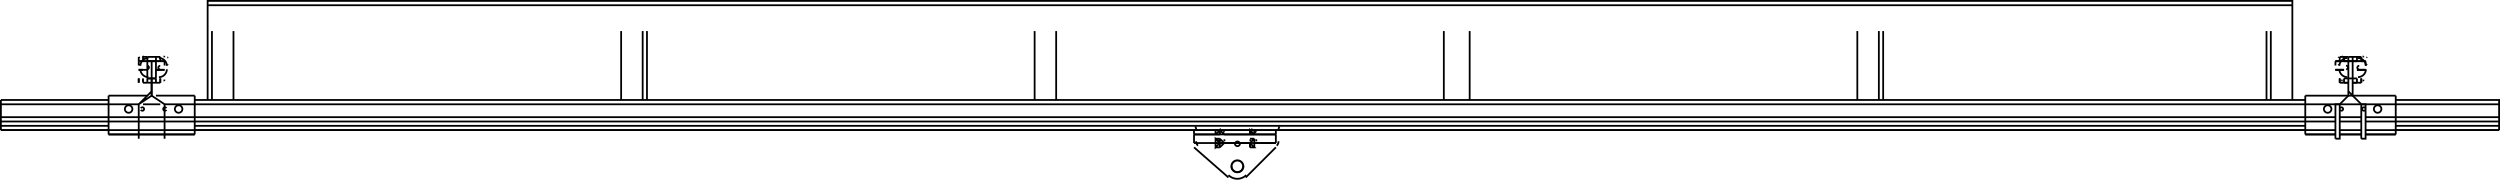 <svg xmlns="http://www.w3.org/2000/svg" width="139.3" height="10.013" preserveAspectRatio="none">
    <g id="beam_3" data-name="组 3" transform="translate(-149.95 -35.803)">
        <line id="直线_319" data-name="直线 319" transform="translate(280.8 39.213)" fill="none" stroke="#000000" stroke-miterlimit="10" stroke-width="0.1"/>
        <path id="路径_376" data-name="路径 376" d="M280.8,40.413Z" fill="none" stroke="#000000" stroke-miterlimit="10" stroke-width="0.1"/>
        <line id="直线_320" data-name="直线 320" transform="translate(280.8 40.413)" fill="none" stroke="#000000" stroke-miterlimit="10" stroke-width="0.1"/>
        <line id="直线_321" data-name="直线 321" transform="translate(158.4 39.213)" fill="none" stroke="#000000" stroke-miterlimit="10" stroke-width="0.1"/>
        <path id="路径_377" data-name="路径 377" d="M158.4,40.413Z" fill="none" stroke="#000000" stroke-miterlimit="10" stroke-width="0.1"/>
        <line id="直线_322" data-name="直线 322" transform="translate(158.4 40.413)" fill="none" stroke="#000000" stroke-miterlimit="10" stroke-width="0.1"/>
        <line id="直线_323" data-name="直线 323" x2="0.24" transform="translate(281.04 40.413)" fill="none" stroke="#000000" stroke-miterlimit="10" stroke-width="0.1"/>
        <line id="直线_324" data-name="直线 324" x1="0.24" transform="translate(281.04 38.973)" fill="none" stroke="#000000" stroke-miterlimit="10" stroke-width="0.1"/>
        <line id="直线_325" data-name="直线 325" x1="0.24" transform="translate(281.28 38.973)" fill="none" stroke="#000000" stroke-miterlimit="10" stroke-width="0.1"/>
        <line id="直线_326" data-name="直线 326" x2="0.24" transform="translate(281.28 40.413)" fill="none" stroke="#000000" stroke-miterlimit="10" stroke-width="0.1"/>
        <path id="路径_378" data-name="路径 378" d="M281.632,38.967a.052.052,0,0,0-.039-.017m0,1.345a.061.061,0,0,0,.039-.017M281.646,39a.06.06,0,0,0-.014-.029m0,1.311a.058.058,0,0,0,.015-.039" fill="none" stroke="#000000" stroke-miterlimit="10" stroke-width="0.1"/>
        <path id="路径_379" data-name="路径 379" d="M158.64,40.413h0m.24-1.44h-.24m0,1.44h.24m-.24-1.44h0" fill="none" stroke="#000000" stroke-miterlimit="10" stroke-width="0.1"/>
        <path id="路径_380" data-name="路径 380" d="M159.1,38.967a.052.052,0,0,0-.038-.017m0,1.345a.061.061,0,0,0,.038-.017m0,0a.058.058,0,0,0,.015-.039m0-1.243a.062.062,0,0,0-.015-.029" fill="none" stroke="#000000" stroke-miterlimit="10" stroke-width="0.1"/>
        <path id="路径_381" data-name="路径 381" d="M158.16,38.973h-.24m0,1.44h.24m0-1.44h0m0,1.44h0" fill="none" stroke="#000000" stroke-miterlimit="10" stroke-width="0.1"/>
        <path id="路径_382" data-name="路径 382" d="M157.919,40.278a.06.06,0,0,0,.038.017m0-1.345a.052.052,0,0,0-.038.017m-.016,1.272a.059.059,0,0,0,.016.039m0-1.311A.054.054,0,0,0,157.9,39" fill="none" stroke="#000000" stroke-miterlimit="10" stroke-width="0.1"/>
        <path id="路径_383" data-name="路径 383" d="M280.32,40.413h.24m0-1.44h-.24m.48,0h-.24m0,1.44h.24" fill="none" stroke="#000000" stroke-miterlimit="10" stroke-width="0.1"/>
        <path id="路径_384" data-name="路径 384" d="M280.487,38.95a.05.05,0,0,0-.038.017m0,1.311a.058.058,0,0,0,.038.017m-.054-.056a.059.059,0,0,0,.016.039m0-1.311a.054.054,0,0,0-.015.029" fill="none" stroke="#000000" stroke-miterlimit="10" stroke-width="0.1"/>
        <path id="路径_385" data-name="路径 385" d="M281.28,39.693h0m-122.64,0h0m-.96-.48v.24m0-.24h0m1.44,0h0m0,.24v-.24" fill="none" stroke="#000000" stroke-miterlimit="10" stroke-width="0.1"/>
        <path id="路径_386" data-name="路径 386" d="M157.73,39.377a.023.023,0,0,0,.007.017m0-.379a.023.023,0,0,0-.007.017m1.554.362a.028.028,0,0,0,.007-.017m0-.345a.028.028,0,0,0-.007-.017m-1.547.379a.026.026,0,0,0,.016.009m0-.4a.026.026,0,0,0-.016.009m1.547,0a.026.026,0,0,0-.016-.009m0,.4a.026.026,0,0,0,.016-.009" fill="none" stroke="#000000" stroke-miterlimit="10" stroke-width="0.1"/>
        <path id="路径_387" data-name="路径 387" d="M157.68,39.213h0m0,.24h0m1.44,0h0m0-.24h0m120.96,0h0v.24m1.68-.24h0m0,.24v-.24" fill="none" stroke="#000000" stroke-miterlimit="10" stroke-width="0.1"/>
        <path id="路径_388" data-name="路径 388" d="M280.259,39.377a.036.036,0,0,0,.007.017m0-.379a.036.036,0,0,0-.007.017m1.562,0a.028.028,0,0,0-.007-.017m0,.379a.028.028,0,0,0,.007-.017m-1.555.017a.028.028,0,0,0,.017.009m0-.4a.028.028,0,0,0-.017.009m1.532.388a.026.026,0,0,0,.016-.009m0-.379a.026.026,0,0,0-.016-.009" fill="none" stroke="#000000" stroke-miterlimit="10" stroke-width="0.1"/>
        <path id="路径_389" data-name="路径 389" d="M280.08,39.453h0m.24-.24h-.24m1.68.24h0m0-.24h-.24m-.24,1.2v-.24m-.72.24h0m.72,0h0m-.72-.24v.24m-122.4-.24v.24h0m.48,0h0v-.24m121.92-.48h0m-122.4,0h0m.24-.48h0m0,1.2h0m122.64-1.2h0m0,1.2h0M150,43.053h6m4.8,0H278.4m5.04,0h5.76m-8.4-2.88Zm0-.96v.96m0-.96Zm0,.96v-.96m-.24.48h-.48" fill="none" stroke="#000000" stroke-miterlimit="10" stroke-width="0.1"/>
        <path id="路径_390" data-name="路径 390" d="M280.678,39.665a.1.1,0,0,0,.1-.1m0,0a.1.1,0,0,0-.1-.1h-.006" fill="none" stroke="#000000" stroke-miterlimit="10" stroke-width="0.1"/>
        <line id="直线_327" data-name="直线 327" x2="0.48" transform="translate(280.08 39.693)" fill="none" stroke="#000000" stroke-miterlimit="10" stroke-width="0.1"/>
        <path id="路径_391" data-name="路径 391" d="M280.744,39.037a.443.443,0,0,0-.442.434" fill="none" stroke="#000000" stroke-miterlimit="10" stroke-width="0.1"/>
        <path id="路径_392" data-name="路径 392" d="M280.56,39.213h.24m0,.96h-.24" fill="none" stroke="#000000" stroke-miterlimit="10" stroke-width="0.1"/>
        <path id="路径_393" data-name="路径 393" d="M280.3,39.665a.442.442,0,0,0,.442.433" fill="none" stroke="#000000" stroke-miterlimit="10" stroke-width="0.1"/>
        <path id="路径_394" data-name="路径 394" d="M280.8,39.213h0m-.72,4.32v-1.68m.24-.24h-.24v.24m.24-.24.48-.48v-.96h0v.96h0Zm0,0v.24h0v1.68h-.24m0-3.84h0m.24,0h-.24m0,3.84h.24m-.24,0h0m.24,0h0m.48-3.12Zm0,0Zm0,0Zm0,0Zm0,0h0m-122.4-.24h-.24m0-.96v.96m0-.96h.24m0,.96v-.96m-.48.48h-.24" fill="none" stroke="#000000" stroke-miterlimit="10" stroke-width="0.1"/>
        <path id="路径_395" data-name="路径 395" d="M158.148,39.665a.1.1,0,0,0,.1-.1m0,0a.1.1,0,0,0-.1-.1h0" fill="none" stroke="#000000" stroke-miterlimit="10" stroke-width="0.1"/>
        <line id="直线_328" data-name="直线 328" x2="0.24" transform="translate(157.68 39.693)" fill="none" stroke="#000000" stroke-miterlimit="10" stroke-width="0.1"/>
        <path id="路径_396" data-name="路径 396" d="M158.215,39.037a.443.443,0,0,0-.443.434" fill="none" stroke="#000000" stroke-miterlimit="10" stroke-width="0.1"/>
        <path id="路径_397" data-name="路径 397" d="M158.16,39.213h0m0,.96h0" fill="none" stroke="#000000" stroke-miterlimit="10" stroke-width="0.1"/>
        <path id="路径_398" data-name="路径 398" d="M157.772,39.665a.442.442,0,0,0,.443.433" fill="none" stroke="#000000" stroke-miterlimit="10" stroke-width="0.1"/>
        <path id="路径_399" data-name="路径 399" d="M158.4,39.213h-.24m-.48,4.32v-1.68m0-.24h0v.24m0-.24.48-.48.24-.24v-.72h-.24m.24,0v.96h0l-.72.48v.24h0v1.68h0m0-3.84Zm0,3.84Zm0,0h0m.72-3.12Zm0,0Zm0,0Zm0,0Zm0,0h0m122.88,0h0m-.24,0h0m.24-1.2v-.24m.24.72Zm0,0Zm0,.48v.24m-122.88,0Zm0-1.2v-.24m.24.72Zm0,.48v.24m0-.72Zm-.72-.72v.24m0,1.2Zm-.24-.72h-.24m0,.72v-.24m0-.48Zm0,0h0m122.88.72h0m0-1.44v.24m.24,1.2h0m-.48-.72h0m0,.72v-.24m0-.48Zm0,0Zm-122.64,0h0m122.64,0Zm0,0h0m1.2,0Zm0,0Zm0,0Zm-123.84,0Zm0,0h0m1.44,0Zm0,0Zm0,0h-.24m-1.2-.48h0m1.44,0h0m-.72,0Zm-.72,0h1.44m121.2,0h-.24m1.68,0h-.24m-.72,0Zm-.48,0h1.2m-.24,1.2h-.24m-.24,0h-.24m.24,0h-.24m.72,0h-.24m-.24-1.44h.24m-.24,0h.24v.24m-.24-.24v.24m-122.4,1.2h-.24m.24,0h-.24m.48,0h-.24m.24,0h-.24m-.24-1.44h.48m-.48,0h.48v.24m-.48-.24v.24m.24.96h0m0-.96h.24m0,.96v-.96m0,.96h-.24m.72-.48h-.48" fill="none" stroke="#000000" stroke-miterlimit="10" stroke-width="0.1"/>
        <path id="路径_400" data-name="路径 400" d="M158.806,40.1a.442.442,0,0,0,.442-.433" fill="none" stroke="#000000" stroke-miterlimit="10" stroke-width="0.1"/>
        <path id="路径_401" data-name="路径 401" d="M158.64,40.173h0m0-.96h0" fill="none" stroke="#000000" stroke-miterlimit="10" stroke-width="0.1"/>
        <path id="路径_402" data-name="路径 402" d="M159.248,39.471a.442.442,0,0,0-.442-.434" fill="none" stroke="#000000" stroke-miterlimit="10" stroke-width="0.1"/>
        <line id="直线_329" data-name="直线 329" x2="0.48" transform="translate(158.64 39.693)" fill="none" stroke="#000000" stroke-miterlimit="10" stroke-width="0.1"/>
        <path id="路径_403" data-name="路径 403" d="M158.878,39.471h-.006a.1.1,0,0,0-.1.1m0,0a.1.1,0,0,0,.1.1" fill="none" stroke="#000000" stroke-miterlimit="10" stroke-width="0.1"/>
        <path id="路径_404" data-name="路径 404" d="M158.64,39.213h-.24m0,.96h.24m.48,3.36v-1.68h0v-.24l-.72-.48h0v-.24m0-.72v.96l.72.48h0v1.92h0m0-3.84Zm0,3.84Zm0,0h0m121.92-3.36h-.24m0-.96h.24m0,.96v-.96m0,.96h0m.72-.48h-.48" fill="none" stroke="#000000" stroke-miterlimit="10" stroke-width="0.1"/>
        <path id="路径_405" data-name="路径 405" d="M281.336,40.1a.442.442,0,0,0,.442-.433" fill="none" stroke="#000000" stroke-miterlimit="10" stroke-width="0.1"/>
        <path id="路径_406" data-name="路径 406" d="M281.28,40.173h-.24m0-.96h.24" fill="none" stroke="#000000" stroke-miterlimit="10" stroke-width="0.1"/>
        <path id="路径_407" data-name="路径 407" d="M281.778,39.471a.442.442,0,0,0-.442-.434" fill="none" stroke="#000000" stroke-miterlimit="10" stroke-width="0.1"/>
        <line id="直线_330" data-name="直线 330" x2="0.48" transform="translate(281.28 39.693)" fill="none" stroke="#000000" stroke-miterlimit="10" stroke-width="0.1"/>
        <path id="路径_408" data-name="路径 408" d="M281.408,39.471H281.4a.1.1,0,0,0-.1.1m0,0a.1.1,0,0,0,.1.1" fill="none" stroke="#000000" stroke-miterlimit="10" stroke-width="0.1"/>
        <path id="路径_409" data-name="路径 409" d="M281.04,39.213h0m.48,4.32v-1.68h0v-.24l-.48-.48h0l-.24-.24m.24-.72Zm0,0v.96l.48.48h.24v1.92h-.24m.24-3.84h-.24m0,3.84h.24m-.24,0h0" fill="none" stroke="#000000" stroke-miterlimit="10" stroke-width="0.1"/>
        <path id="路径_410" data-name="路径 410" d="M281.75,41.833a.093.093,0,0,0-.083-.05.094.094,0,0,0-.1.095m0,0a.094.094,0,0,0,.1.094.093.093,0,0,0,.083-.05m-1.242-.044a.095.095,0,0,0-.178-.045m0,.089a.095.095,0,0,0,.178-.044m-.651,0a.209.209,0,1,0-.418,0m0,0a.209.209,0,1,0,.418,0m2.784,0a.208.208,0,1,0-.417,0m0,0a.208.208,0,1,0,.417,0" fill="none" stroke="#000000" stroke-miterlimit="10" stroke-width="0.1"/>
        <path id="路径_411" data-name="路径 411" d="M278.4,42.333v-.72m5.04,0v.72m0-1.2H278.4m5.04,0v.48m-5.04,0v-.48m5.04,1.2v.24m-5.04,0v-.24m5.04.24v.48m-5.04,0v-.48m5.04.48v.24m-5.04,0v-.24m0,.24h1.68m.24,0h1.2m.24,0h1.68m-5.04,0h0" fill="none" stroke="#000000" stroke-miterlimit="10" stroke-width="0.1"/>
        <path id="路径_412" data-name="路径 412" d="M159.22,41.833a.093.093,0,0,0-.083-.05.1.1,0,0,0-.095.095m0,0a.1.1,0,0,0,.095.094.093.093,0,0,0,.083-.05m-1.242-.044a.094.094,0,0,0-.094-.095.1.1,0,0,0-.084.05m0,.089a.1.1,0,0,0,.084.05.094.094,0,0,0,.094-.094m-.651,0a.209.209,0,1,0-.418,0m0,0a.209.209,0,1,0,.418,0m2.785,0a.209.209,0,1,0-.418,0m0,0a.209.209,0,1,0,.418,0" fill="none" stroke="#000000" stroke-miterlimit="10" stroke-width="0.1"/>
        <path id="路径_413" data-name="路径 413" d="M156,42.333v-.72m4.8,0v.72m-4.8-.72v-.48m4.8,0h-2.16m-.24,0h0m-.24,0H156m4.8,0v.48m0,.72v.24m-4.8,0v-.24m4.8.24v.48m-4.8,0v-.48m4.8.48v.24m-4.8,0v-.24m0,.24h4.8m-4.8,0h0m63.6.48v.24m0-.24.24.24h-.24m0-.24v.24m0-.24v.24m-1.44-.24h-.24" fill="none" stroke="#000000" stroke-miterlimit="10" stroke-width="0.1"/>
        <path id="路径_414" data-name="路径 414" d="M218.173,43.566v.11" fill="none" stroke="#000000" stroke-miterlimit="10" stroke-width="0.1"/>
        <path id="路径_415" data-name="路径 415" d="M218.16,43.773h-.24m1.92,0h0" fill="none" stroke="#000000" stroke-miterlimit="10" stroke-width="0.1"/>
        <path id="路径_416" data-name="路径 416" d="M219.95,43.566v.11" fill="none" stroke="#000000" stroke-miterlimit="10" stroke-width="0.1"/>
        <path id="路径_417" data-name="路径 417" d="M219.84,43.773h0m-1.68,0Zm0,0h0" fill="none" stroke="#000000" stroke-miterlimit="10" stroke-width="0.1"/>
        <path id="路径_418" data-name="路径 418" d="M219.621,43.566v.11" fill="none" stroke="#000000" stroke-miterlimit="10" stroke-width="0.1"/>
        <path id="路径_419" data-name="路径 419" d="M219.6,43.773Zm0,0h0m.24,0Zm0,0h0" fill="none" stroke="#000000" stroke-miterlimit="10" stroke-width="0.1"/>
        <path id="路径_420" data-name="路径 420" d="M217.844,43.566v.11" fill="none" stroke="#000000" stroke-miterlimit="10" stroke-width="0.1"/>
        <path id="路径_421" data-name="路径 421" d="M217.68,43.773Zm0,0h0m.24,0-.24.24v-.24m.24,0h-.24m.24,0h0" fill="none" stroke="#000000" stroke-miterlimit="10" stroke-width="0.1"/>
        <path id="路径_422" data-name="路径 422" d="M219.039,43.817a.14.14,0,0,0-.279,0m0,0a.14.14,0,0,0,.279,0" fill="none" stroke="#000000" stroke-miterlimit="10" stroke-width="0.1"/>
        <path id="路径_423" data-name="路径 423" d="M217.92,44.013Zm0,0h-.24m.48-.24-.24.24m.24-.24h1.44m0,.24v-.24m.24,0v.24m0-.24h1.2" fill="none" stroke="#000000" stroke-miterlimit="10" stroke-width="0.1"/>
        <path id="路径_424" data-name="路径 424" d="M221.089,43.919a.336.336,0,0,0,.1-.244" fill="none" stroke="#000000" stroke-miterlimit="10" stroke-width="0.1"/>
        <line id="直线_331" data-name="直线 331" y1="1.68" x2="1.68" transform="translate(219.36 44.013)" fill="none" stroke="#000000" stroke-miterlimit="10" stroke-width="0.1"/>
        <path id="路径_425" data-name="路径 425" d="M218.4,45.56a.7.7,0,0,0,.99,0" fill="none" stroke="#000000" stroke-miterlimit="10" stroke-width="0.1"/>
        <line id="直线_332" data-name="直线 332" x2="1.92" y2="1.68" transform="translate(216.48 44.013)" fill="none" stroke="#000000" stroke-miterlimit="10" stroke-width="0.1"/>
        <path id="路径_426" data-name="路径 426" d="M216.6,43.675a.336.336,0,0,0,.1.244" fill="none" stroke="#000000" stroke-miterlimit="10" stroke-width="0.1"/>
        <path id="路径_427" data-name="路径 427" d="M216.48,43.773h1.2m.24,0v.24m0-.24h0m1.68,0Zm-1.92,0h.24v.24m0-.24v.24m1.68-.24h.24m-.24,0h0m1.44,0h-1.2m1.2,0Zm0,0Zm-4.56,0Zm0,0Zm1.2,0h-1.2m3.12,0h-1.44m-.24,0Zm0-.24v0Zm0,.24h0m1.68,0h0m0-.24v0Zm0,.24h0m-1.68,0h0m1.92,0h-.24m.24-.24-.24.24m.24-.24v.24m-1.92-.24v.24m0-.24.24.24m-.48,0v-.24l.24.24m1.68,0v0Zm0,0h0m-1.68-.48h0m.24,0h-.24m.24,0h2.88m0,.24v-.24m-1.44.24h.24m-.24,0h0m-1.68,0h-.24m-1.2-.24v.24m0-.24h1.2m.24,0h-.24m-1.2.48v-.24m4.56,0v.24" fill="none" stroke="#000000" stroke-miterlimit="10" stroke-width="0.1"/>
        <path id="路径_428" data-name="路径 428" d="M217.9,43.237a.2.2,0,0,0,.056-.047" fill="none" stroke="#000000" stroke-miterlimit="10" stroke-width="0.1"/>
        <path id="路径_429" data-name="路径 429" d="M217.92,43.293Z" fill="none" stroke="#000000" stroke-miterlimit="10" stroke-width="0.1"/>
        <path id="路径_430" data-name="路径 430" d="M218.06,43.19a.2.2,0,0,0,.057.047m1.725-.052a.2.2,0,0,0,.057.047m-.227,0a.2.2,0,0,0,.057-.047" fill="none" stroke="#000000" stroke-miterlimit="10" stroke-width="0.1"/>
        <path id="路径_431" data-name="路径 431" d="M219.6,43.293Zm-1.68-.24v0Zm0,0Zm1.68.24v-.24h0Z" fill="none" stroke="#000000" stroke-miterlimit="10" stroke-width="0.1"/>
        <path id="路径_432" data-name="路径 432" d="M217.843,43.179a.2.2,0,0,0,.057-.047" fill="none" stroke="#000000" stroke-miterlimit="10" stroke-width="0.1"/>
        <path id="路径_433" data-name="路径 433" d="M217.68,43.293h.24" fill="none" stroke="#000000" stroke-miterlimit="10" stroke-width="0.1"/>
        <path id="路径_434" data-name="路径 434" d="M218.117,43.132a.2.2,0,0,0,.057.047m1.446,0a.2.2,0,0,0,.057-.047" fill="none" stroke="#000000" stroke-miterlimit="10" stroke-width="0.1"/>
        <line id="直线_333" data-name="直线 333" transform="translate(219.6 43.293)" fill="none" stroke="#000000" stroke-miterlimit="10" stroke-width="0.1"/>
        <path id="路径_435" data-name="路径 435" d="M219.894,43.132a.2.2,0,0,0,.057.047" fill="none" stroke="#000000" stroke-miterlimit="10" stroke-width="0.1"/>
        <path id="路径_436" data-name="路径 436" d="M219.6,43.293h.24m-1.92,0v-.24l-.24.24m2.16,0-.24-.24v.24m-1.92,0h-1.2m1.2,0Zm-1.2,0h0" fill="none" stroke="#000000" stroke-miterlimit="10" stroke-width="0.1"/>
        <path id="路径_437" data-name="路径 437" d="M217.9,43.132l-.006,0-.007,0-.007,0-.007,0-.007,0-.008,0-.007,0-.008,0" fill="none" stroke="#000000" stroke-miterlimit="10" stroke-width="0.1"/>
        <line id="直线_334" data-name="直线 334" transform="translate(218.16 43.293)" fill="none" stroke="#000000" stroke-miterlimit="10" stroke-width="0.1"/>
        <path id="路径_438" data-name="路径 438" d="M218.174,43.1l-.008,0-.008,0-.007,0-.007,0-.007,0-.007,0-.007,0-.006,0" fill="none" stroke="#000000" stroke-miterlimit="10" stroke-width="0.1"/>
        <path id="路径_439" data-name="路径 439" d="M218.16,43.293h0m1.44,0h-1.44m1.44,0Z" fill="none" stroke="#000000" stroke-miterlimit="10" stroke-width="0.1"/>
        <path id="路径_440" data-name="路径 440" d="M219.677,43.132l-.006,0-.007,0-.007,0-.007,0-.007,0-.008,0-.007,0-.008,0" fill="none" stroke="#000000" stroke-miterlimit="10" stroke-width="0.1"/>
        <line id="直线_335" data-name="直线 335" transform="translate(219.84 43.293)" fill="none" stroke="#000000" stroke-miterlimit="10" stroke-width="0.1"/>
        <path id="路径_441" data-name="路径 441" d="M219.951,43.1l-.008,0-.008,0-.007,0-.007,0-.007,0-.007,0-.007,0-.006,0" fill="none" stroke="#000000" stroke-miterlimit="10" stroke-width="0.1"/>
        <path id="路径_442" data-name="路径 442" d="M219.84,43.293h0m1.2,0h-1.2m1.2,0h0" fill="none" stroke="#000000" stroke-miterlimit="10" stroke-width="0.1"/>
        <path id="路径_443" data-name="路径 443" d="M217.956,43.024l-.006,0-.007,0-.007,0-.007,0-.007,0-.008,0-.007,0-.008,0" fill="none" stroke="#000000" stroke-miterlimit="10" stroke-width="0.1"/>
        <path id="路径_444" data-name="路径 444" d="M217.68,43.053h.24" fill="none" stroke="#000000" stroke-miterlimit="10" stroke-width="0.1"/>
        <path id="路径_445" data-name="路径 445" d="M219.672,43l.008,0,.008,0,.007,0,.007,0,.007,0,.007,0,.007,0,.006,0" fill="none" stroke="#000000" stroke-miterlimit="10" stroke-width="0.1"/>
        <path id="路径_446" data-name="路径 446" d="M219.6,43.053Zm0,0h.24m-.24,0h.24m-1.92,0,.24.24m1.68-.24v.24m-2.16,0v-.24m1.92.24v-.24m-3.12,0v.24" fill="none" stroke="#000000" stroke-miterlimit="10" stroke-width="0.1"/>
        <path id="路径_447" data-name="路径 447" d="M216.6,43.03a.348.348,0,0,0-.049-.178m4.691,0a.357.357,0,0,0-.048.178" fill="none" stroke="#000000" stroke-miterlimit="10" stroke-width="0.1"/>
        <line id="直线_336" data-name="直线 336" y1="0.24" transform="translate(221.04 43.053)" fill="none" stroke="#000000" stroke-miterlimit="10" stroke-width="0.1"/>
        <path id="路径_448" data-name="路径 448" d="M219.217,45.07a.32.32,0,1,0-.64,0m0,0a.32.32,0,1,0,.64,0m.014,0a.334.334,0,1,0-.668,0" fill="none" stroke="#000000" stroke-miterlimit="10" stroke-width="0.1"/>
        <path id="路径_449" data-name="路径 449" d="M219.12,45.213h0m-.72,0h0" fill="none" stroke="#000000" stroke-miterlimit="10" stroke-width="0.1"/>
        <path id="路径_450" data-name="路径 450" d="M218.563,45.07a.334.334,0,1,0,.668,0" fill="none" stroke="#000000" stroke-miterlimit="10" stroke-width="0.1"/>
        <path id="路径_451" data-name="路径 451" d="M231.84,41.373v-3.84m-1.44,3.84h1.44m-1.44-3.84v3.84h0Zm1.44,0v3.84h0m44.64-3.84v3.84h-.24v-3.84m1.44,3.84v-3.84m-1.2,3.84h1.2m0-3.84v3.84h0m-24.24-3.84v3.84h0Zm1.2,3.84v-3.84m-1.2,3.84h1.2m.24-3.84v3.84m-.24,0h0m-47.04-3.84v3.84h0Zm1.2,3.84v-3.84m-1.2,3.84h1.2m0-3.84v3.84h0m-47.04-3.84v3.84h-.24v-3.84m1.44,3.84v-3.84m-1.2,3.84h1.2m0-3.84v3.84h0m21.6-3.84v3.84h0Zm1.2,3.84v-3.84m-1.2,3.84h1.2m.24-3.84v3.84h-.24m103.44.24v.72M150,41.613v.72m0-.96h6m4.8,0h.72m1.44,0h21.6m1.44,0h21.6m1.2,0h21.6m1.44,0h21.6m1.2,0h21.6m1.44,0h.72m5.04,0h5.76v.24m-139.2,0v-.24m139.2.96v.24m-139.2,0v-.24m139.2.24v.24M150,42.573v.24m139.2,0v.24m-139.2,0v-.24m139.2.24h0m-139.2,0h0m139.2,0h0m-139.2,0h0m127.68-5.52h0Zm0,0h0m0-1.44H161.52v-.24H277.68Zm0,0v1.44m-116.16-1.44v1.44m120,1.44v.24m0,.48h-.24m.24,0h0m0,.48v.24m0-1.44v.24m0,.48Zm0,.48v.24m-122.64-1.44v.24m0,.48h-.24m.24,0h0m0,.48v.24m0-1.44v.24m0,.48Zm0,.48v.24m-.96-.72h0m0-.48v-.24m0,.72h.24m-.24.72v-.24m0-.48h0m-.24.72v-.24m0-.48Zm0-.48v-.24m122.64,1.44v-.24m0-.48h.24m-.24,0h0m0-.48v-.24m0,.72h0m0-.48v-.24m0,1.44v-.24m0-.48h0m-122.64-.24h0m0-.24h1.44m0,.24h0m-1.44,0h0m0-.24h.72m.72.24h0m-.72-.24h.72m-1.44.24h0m.72-.24h-.72m1.44,0h-.72m.72.24h0m120.96-.24h.72m-.72.24h0m.72-.24h.96m0,.24h0m-1.68,0h0m0-.24h1.68m0,.24h0m-1.68,0h0m.72-.24h-.72m1.68.24h0m0-.24h-.96m-2.4,2.4h5.04m0,.72h-1.68m-.24,0h-1.2m-.24,0H278.4m0,.24h1.68m.24,0h1.2m.24,0h1.68m0,.48h-1.68m-.24,0h-1.2m-.24,0H278.4m0,.24h1.68m.24,0h1.2m.24,0h1.68M156,41.613h1.68m.24,0h.96m.24,0h1.68m0,.72H156m0,.24h4.8m0,.48H156m0,.24h4.8m128.4-1.68h-5.76m-5.04,0H160.8m-4.8,0h-6m0,.72h6m4.8,0H278.4m5.04,0h5.76m0,.24h-5.76m-5.04,0H160.8m-4.8,0h-6m0,.24h6m4.8,0H278.4m5.04,0h5.76m0,.24h-5.76m-5.04,0H160.8m-4.8,0h-6m139.2,0h-5.76m-5.04,0H160.8m-4.8,0h-6" fill="none" stroke="#000000" stroke-miterlimit="10" stroke-width="0.1"/>
    </g>
</svg>